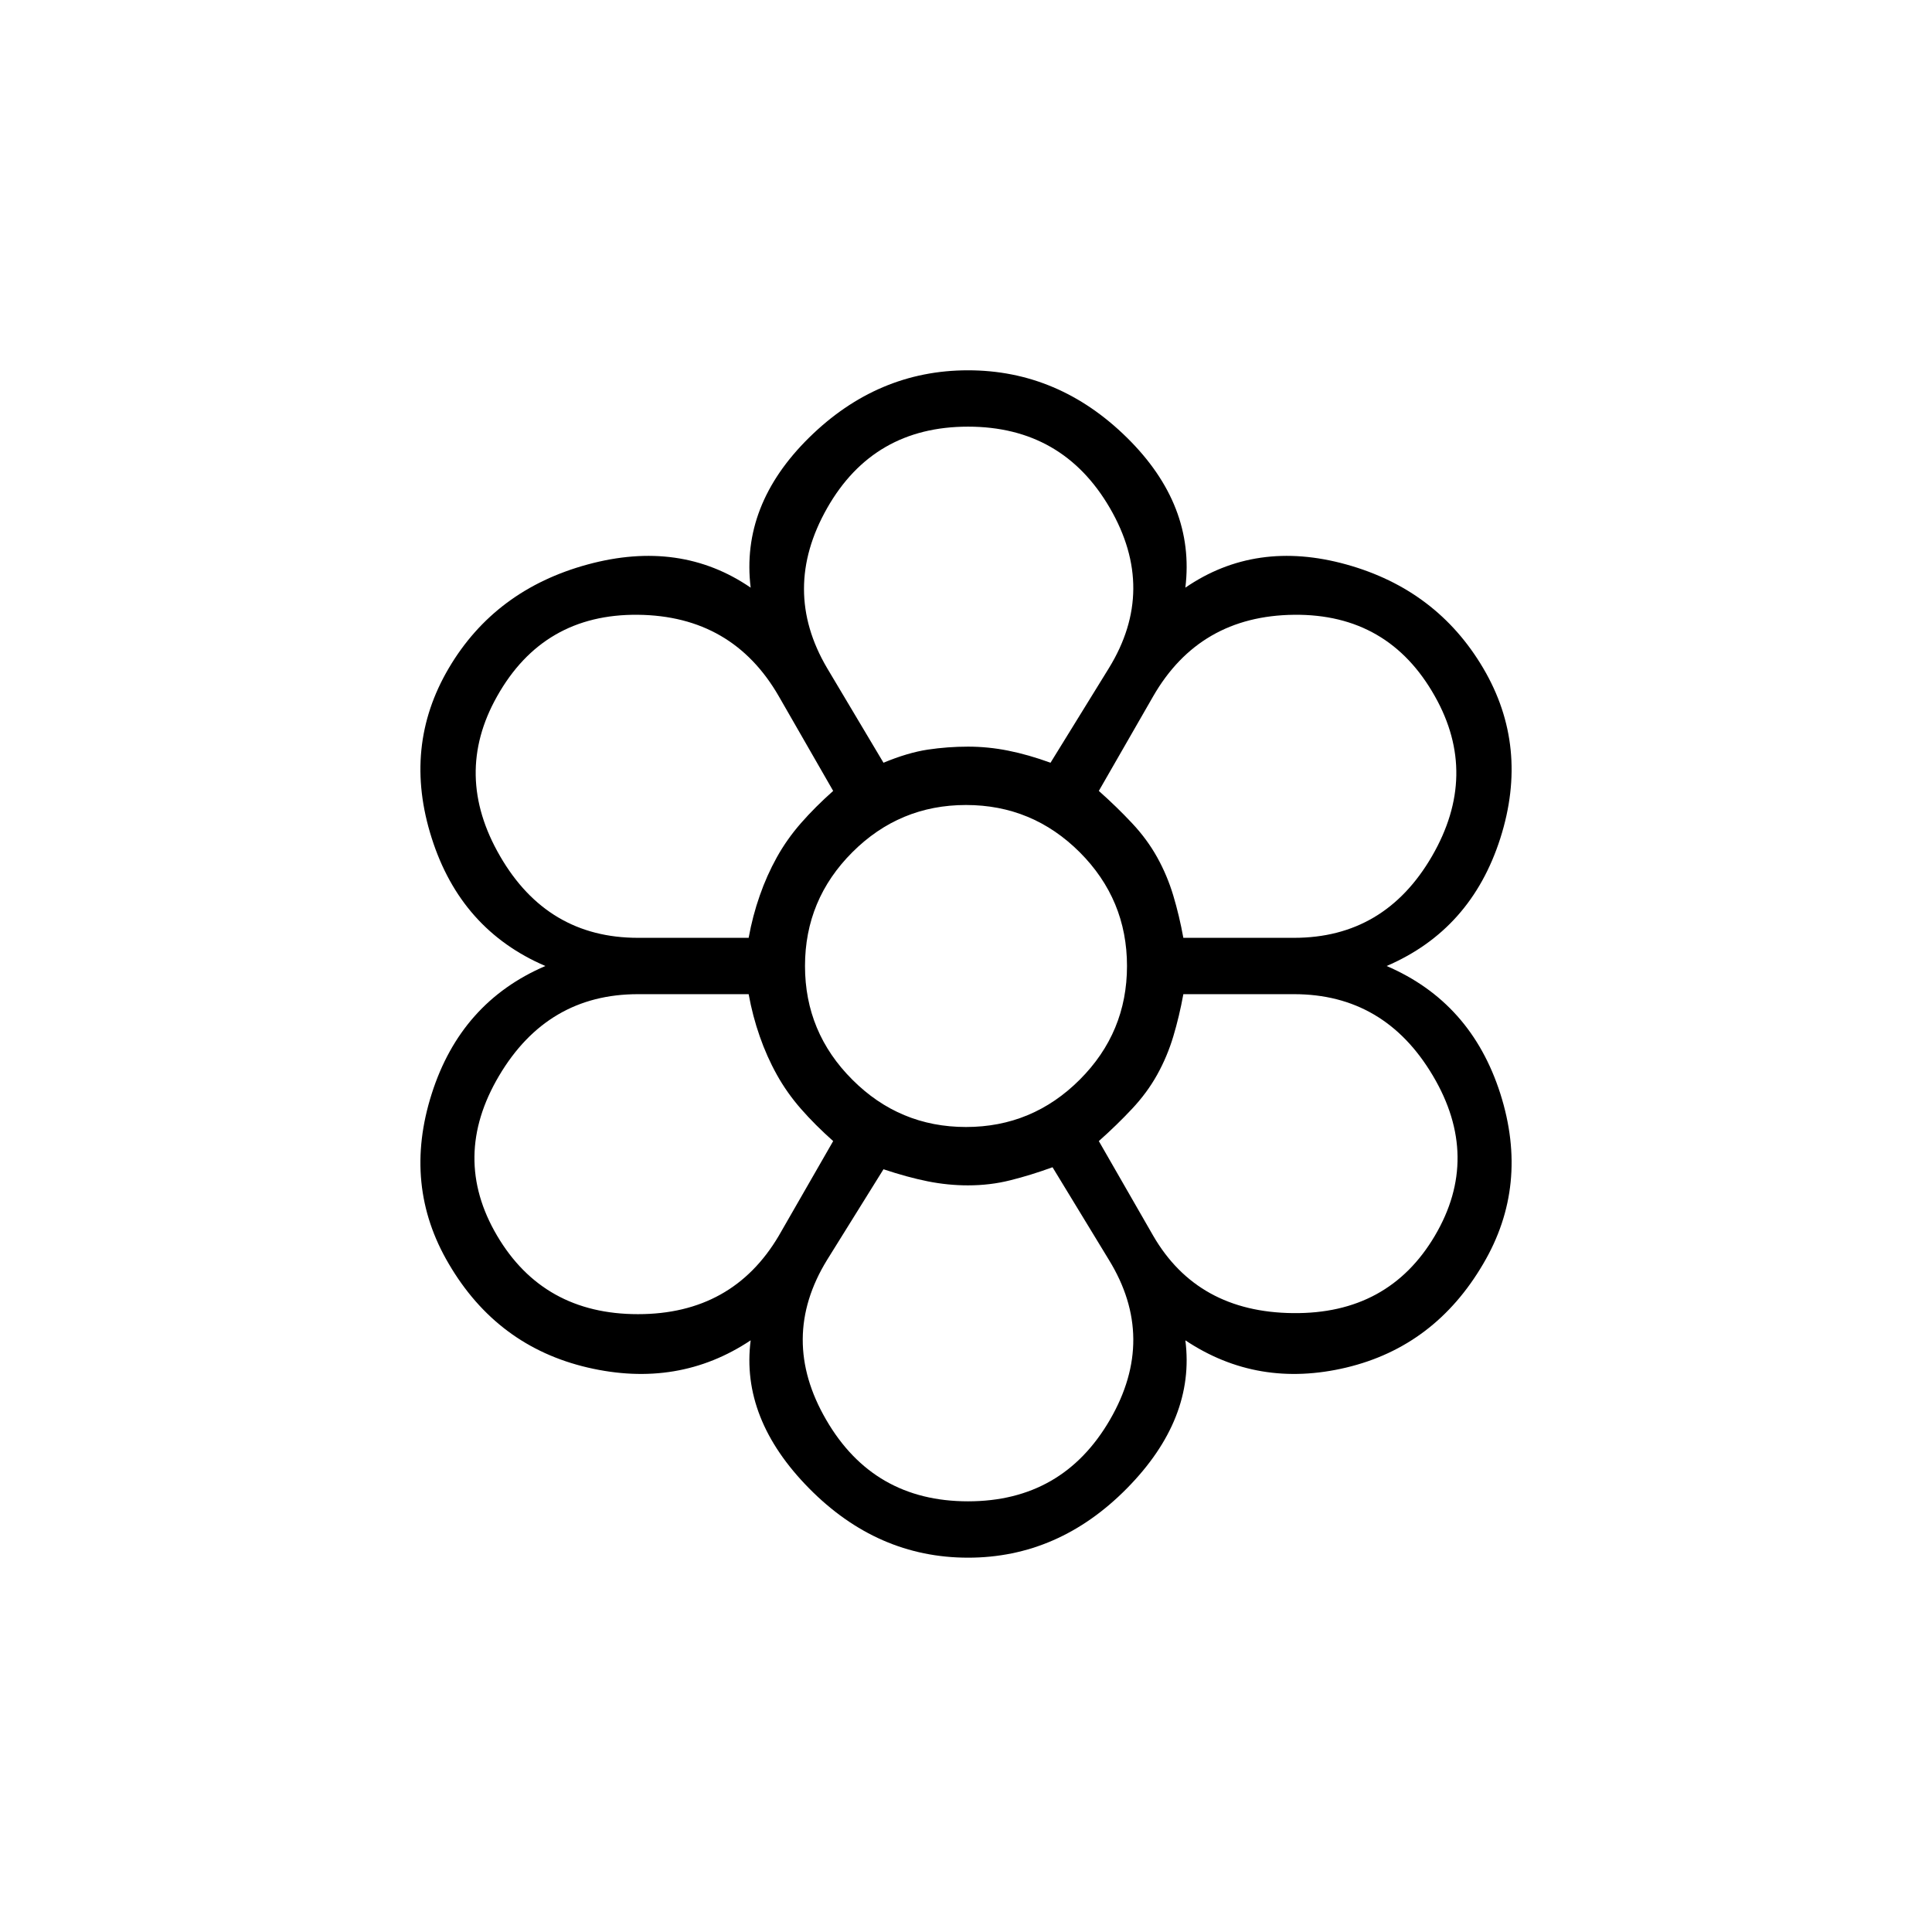 <svg xmlns="http://www.w3.org/2000/svg" height="24" width="24"><path d="M12.025 19.35q-1.125 0-1.975-.862-.85-.863-.725-1.838-.9.6-2.025.338-1.125-.263-1.725-1.288-.575-.975-.212-2.113Q5.725 12.45 6.775 12q-1.05-.45-1.412-1.588Q5 9.275 5.575 8.3 6.15 7.325 7.3 7.012 8.45 6.7 9.325 7.3q-.125-1.025.725-1.863.85-.837 1.975-.837T14 5.437q.85.838.725 1.863.875-.6 2-.288 1.125.313 1.7 1.288.575.975.213 2.112-.363 1.138-1.413 1.588 1.05.45 1.413 1.587.362 1.138-.213 2.113-.6 1.025-1.7 1.288-1.1.262-2-.338.125.975-.725 1.838-.85.862-1.975.862Zm0-.7q1.175 0 1.763-1.013.587-1.012-.013-1.987l-.7-1.15q-.275.1-.525.162-.25.063-.525.063-.25 0-.5-.05t-.55-.15l-.7 1.125q-.6.975-.012 1.987.587 1.013 1.762 1.013Zm-5.85-3.3q.575.975 1.75.975t1.75-.975l.675-1.175q-.225-.2-.4-.4-.175-.2-.3-.425-.125-.225-.212-.475-.088-.25-.138-.525H7.925q-1.125 0-1.725 1.013-.6 1.012-.025 1.987Zm8.15 0q.55.95 1.737.962 1.188.013 1.763-.962t-.025-1.987q-.6-1.013-1.725-1.013H14.7q-.05.275-.125.525t-.2.475q-.125.225-.313.425-.187.2-.412.4ZM12 12Zm-2.7-.35q.05-.275.138-.525.087-.25.212-.475.125-.225.3-.425.175-.2.4-.4L9.675 8.65q-.575-1-1.75-1.013-1.175-.012-1.75 1.013-.55.975.038 1.987.587 1.013 1.712 1.013Zm6.775 0q1.125 0 1.713-1.013.587-1.012.037-1.987-.575-1.025-1.75-1.013-1.175.013-1.75 1.013l-.675 1.175q.225.2.412.4.188.2.313.425.125.225.2.475.075.25.125.525Zm-5.1-2.175q.3-.125.55-.163.25-.037.5-.037t.5.05q.25.05.525.15l.725-1.175q.6-.975.013-1.988Q13.2 5.3 12.025 5.3q-1.175 0-1.75 1.012-.575 1.013 0 1.988Zm0 0q.3-.125.55-.163.25-.037.5-.037t.5.05q.25.05.525.15-.275-.1-.525-.15-.25-.05-.5-.05t-.5.037q-.25.038-.55.163ZM9.65 13.35q-.125-.225-.212-.475-.088-.25-.138-.525.05.275.138.525.087.25.212.475.125.225.3.425.175.2.4.4-.225-.2-.4-.4-.175-.2-.3-.425Zm-.35-1.7q.05-.275.138-.525.087-.25.212-.475.125-.225.3-.425.175-.2.4-.4-.225.2-.4.4-.175.2-.3.425-.125.225-.212.475-.088.25-.138.525Zm2.725 3.075q-.25 0-.5-.05t-.55-.15q.3.1.563.15.262.05.487.05.275 0 .525-.063.25-.062.525-.162-.275.1-.525.162-.25.063-.525.063Zm1.625-.55q.225-.2.412-.4.188-.2.313-.425.125-.225.2-.475.075-.25.125-.525-.05.275-.125.525t-.2.475q-.125.225-.313.425-.187.2-.412.4Zm1.05-2.525q-.05-.275-.125-.525t-.2-.475q-.125-.225-.313-.425-.187-.2-.412-.4.225.2.412.4.188.2.313.425.125.225.2.475.075.25.125.525ZM12 14q.825 0 1.413-.588Q14 12.825 14 12t-.587-1.413Q12.825 10 12 10q-.825 0-1.412.587Q10 11.175 10 12q0 .825.588 1.412Q11.175 14 12 14Zm0-2Z"/></svg>